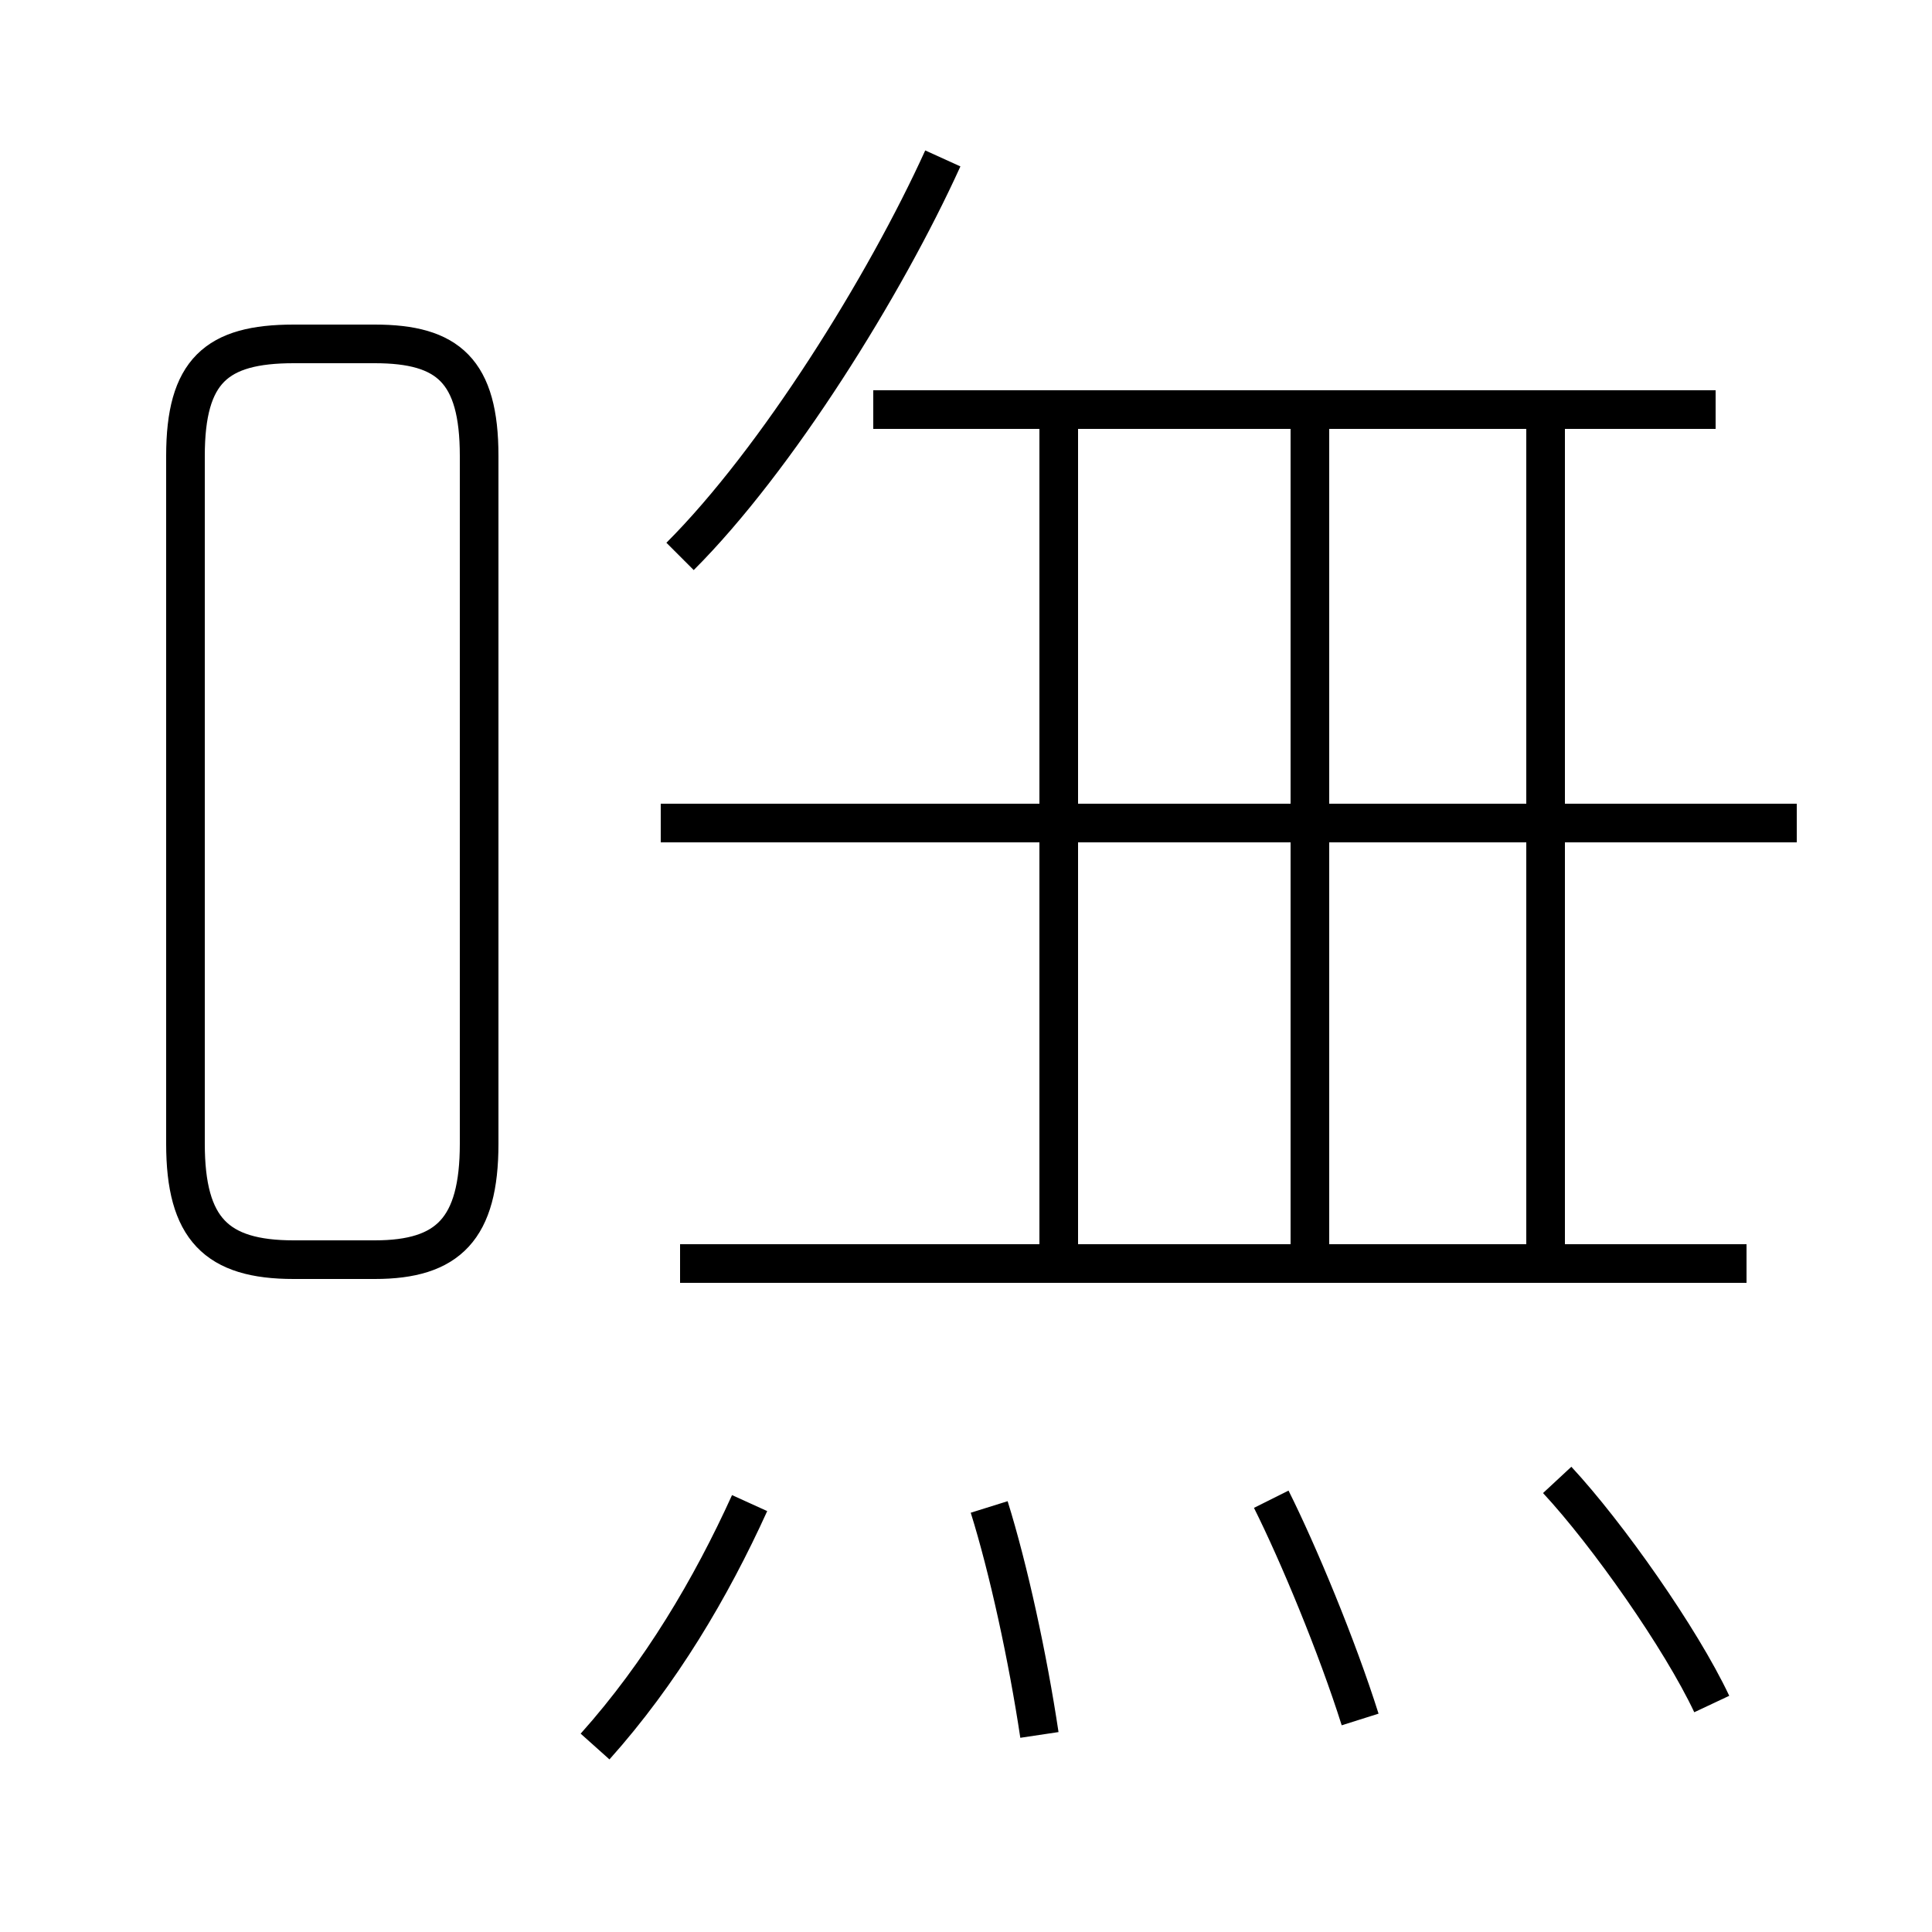 <?xml version='1.0' encoding='utf8'?>
<svg viewBox="0.0 -6.0 50.0 50.0" version="1.1" xmlns="http://www.w3.org/2000/svg">
<rect x="0.0" y="-6.0" width="50.0" height="50.0" fill="#808080" stroke="none"/>
<rect x="-1000" y="-1000" width="2000" height="2000" stroke="white" fill="white"/>
<g style="fill:white;stroke:#000000;  stroke-width:1">
<path d="M 7.6 -11.4 L 9.7 -11.4 C 11.6 -11.4 12.4 -12.2 12.4 -14.4 L 12.4 -32.2 C 12.4 -34.4 11.6 -35.1 9.7 -35.1 L 7.6 -35.1 C 5.6 -35.1 4.8 -34.4 4.8 -32.2 L 4.8 -14.4 C 4.8 -12.2 5.6 -11.4 7.6 -11.4 Z M 15.4 1.2 C 17.1 -0.7 18.4 -2.9 19.4 -5.1 M 26.9 0.9 C 26.6 -1.1 26.1 -3.4 25.6 -5.0 M 35.2 0.5 C 34.6 -1.4 33.6 -3.8 32.9 -5.2 M 45.2 -11.3 L 17.6 -11.3 M 44.3 0.1 C 43.5 -1.6 41.6 -4.3 40.3 -5.7 M 27.4 -11.7 L 27.4 -33.0 M 46.5 -22.7 L 17.1 -22.7 M 33.9 -11.7 L 33.9 -33.0 M 17.6 -29.6 C 20.1 -32.1 22.9 -36.6 24.4 -39.9 M 40.0 -11.7 L 40.0 -33.0 M 44.4 -33.4 L 22.6 -33.4" transform="translate(0.0 38.0)" />
</g>
</svg>